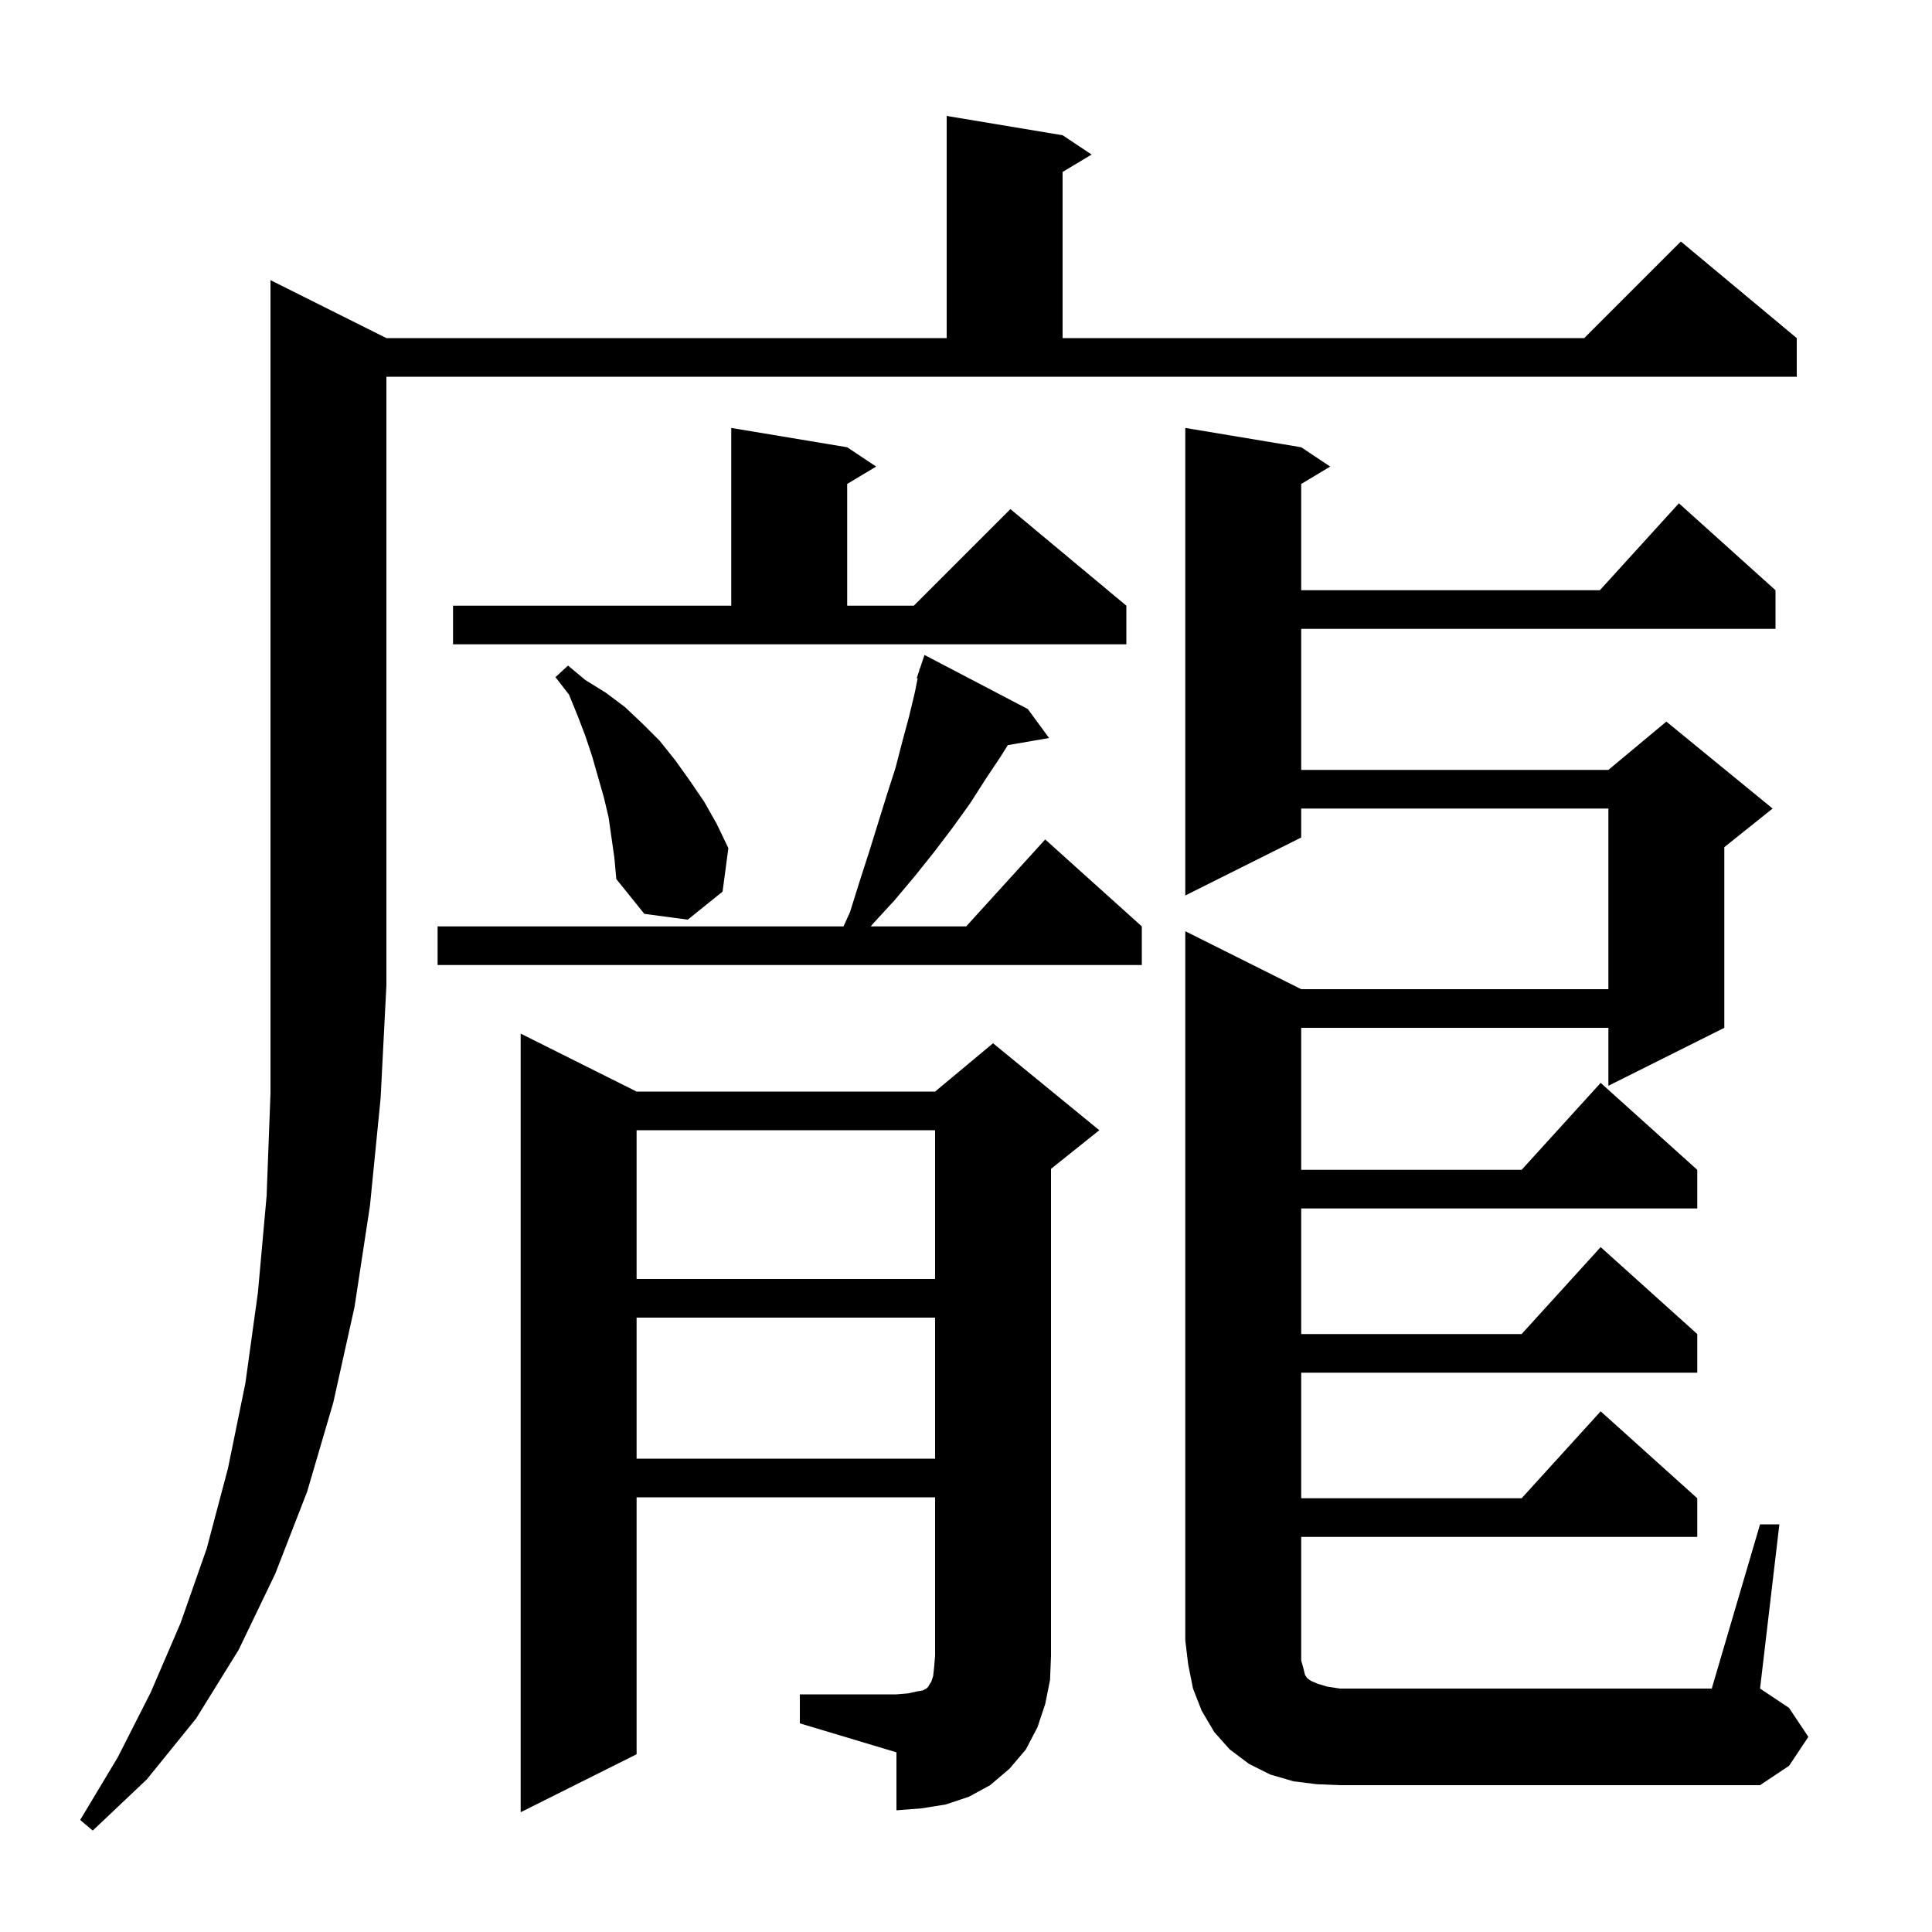 <svg xmlns="http://www.w3.org/2000/svg" xmlns:xlink="http://www.w3.org/1999/xlink" version="1.1" baseProfile="full" viewBox="0 0 200 200" width="200" height="200">
<g fill="black">
<path d="M 40.0 35.0 L 98.0 35.0 L 98.0 12.0 L 110.0 14.0 L 113.0 16.0 L 110.0 17.8 L 110.0 35.0 L 164.0 35.0 L 174.0 25.0 L 186.0 35.0 L 186.0 39.0 L 40.0 39.0 L 40.0 102.0 L 39.4 113.7 L 38.3 124.8 L 36.7 135.3 L 34.5 145.2 L 31.8 154.4 L 28.5 162.9 L 24.7 170.8 L 20.3 177.9 L 15.2 184.2 L 9.6 189.5 L 8.3 188.4 L 12.2 181.9 L 15.6 175.2 L 18.7 168.0 L 21.4 160.3 L 23.6 152.0 L 25.4 143.2 L 26.7 133.8 L 27.6 123.8 L 28.0 113.2 L 28.0 29.0 Z M 82.8 175.4 L 92.8 175.4 L 94.0 175.3 L 94.9 175.1 L 95.5 175.0 L 95.9 174.8 L 96.1 174.6 L 96.2 174.4 L 96.4 174.1 L 96.6 173.5 L 96.7 172.6 L 96.8 171.4 L 96.8 155.0 L 65.9 155.0 L 65.9 181.6 L 53.9 187.6 L 53.9 107.0 L 65.9 113.0 L 96.8 113.0 L 102.8 108.0 L 113.8 117.0 L 108.8 121.0 L 108.8 171.4 L 108.7 173.9 L 108.2 176.4 L 107.4 178.8 L 106.2 181.1 L 104.5 183.1 L 102.5 184.8 L 100.3 186.0 L 97.9 186.8 L 95.4 187.2 L 92.8 187.4 L 92.8 181.4 L 82.8 178.4 Z M 182.2 157.8 L 184.2 157.8 L 182.2 174.8 L 185.2 176.8 L 187.2 179.8 L 185.2 182.8 L 182.2 184.8 L 138.7 184.8 L 136.3 184.7 L 133.9 184.4 L 131.5 183.7 L 129.3 182.6 L 127.3 181.1 L 125.7 179.3 L 124.4 177.1 L 123.5 174.8 L 123.0 172.3 L 122.7 169.8 L 122.7 96.4 L 134.7 102.4 L 166.5 102.4 L 166.5 83.7 L 134.7 83.7 L 134.7 86.7 L 122.7 92.7 L 122.7 44.3 L 134.7 46.3 L 137.7 48.3 L 134.7 50.1 L 134.7 61.1 L 165.618 61.1 L 173.8 52.1 L 183.8 61.1 L 183.8 65.1 L 134.7 65.1 L 134.7 79.7 L 166.5 79.7 L 172.5 74.7 L 183.5 83.7 L 178.5 87.7 L 178.5 106.4 L 166.5 112.4 L 166.5 106.4 L 134.7 106.4 L 134.7 121.1 L 157.518 121.1 L 165.7 112.1 L 175.7 121.1 L 175.7 125.1 L 134.7 125.1 L 134.7 138.1 L 157.518 138.1 L 165.7 129.1 L 175.7 138.1 L 175.7 142.1 L 134.7 142.1 L 134.7 155.1 L 157.518 155.1 L 165.7 146.1 L 175.7 155.1 L 175.7 159.1 L 134.7 159.1 L 134.7 171.9 L 134.9 172.6 L 135.1 173.4 L 135.3 173.7 L 135.7 174.0 L 136.4 174.3 L 137.4 174.6 L 138.7 174.8 L 177.2 174.8 Z M 65.9 136.4 L 65.9 151.0 L 96.8 151.0 L 96.8 136.4 Z M 65.9 117.0 L 65.9 132.4 L 96.8 132.4 L 96.8 117.0 Z M 106.4 73.4 L 108.6 76.4 L 104.327 77.137 L 103.6 78.3 L 102.0 80.7 L 100.4 83.2 L 98.6 85.7 L 96.7 88.2 L 94.7 90.7 L 92.6 93.2 L 90.3 95.7 L 90.144 95.9 L 100.018 95.9 L 108.2 86.9 L 118.2 95.9 L 118.2 99.9 L 45.3 99.9 L 45.3 95.9 L 87.323 95.9 L 88.0 94.4 L 89.0 91.2 L 90.0 88.1 L 91.8 82.3 L 92.7 79.5 L 93.4 76.8 L 94.1 74.2 L 94.7 71.7 L 94.995 70.226 L 94.9 70.2 L 95.15 69.45 L 95.2 69.2 L 95.23 69.211 L 95.7 67.8 Z M 63.0 84.6 L 62.5 82.5 L 61.3 78.3 L 60.6 76.2 L 59.8 74.1 L 58.9 71.9 L 57.5 70.1 L 58.8 68.9 L 60.6 70.4 L 62.7 71.7 L 64.7 73.2 L 66.5 74.9 L 68.3 76.7 L 69.9 78.7 L 71.4 80.8 L 72.9 83.0 L 74.2 85.3 L 75.4 87.8 L 74.8 92.3 L 71.2 95.2 L 66.7 94.6 L 63.8 91.0 L 63.6 88.8 Z M 46.9 62.7 L 75.7 62.7 L 75.7 44.3 L 87.7 46.3 L 90.7 48.3 L 87.7 50.1 L 87.7 62.7 L 94.6 62.7 L 104.6 52.7 L 116.6 62.7 L 116.6 66.7 L 46.9 66.7 Z " />
</g>
</svg>
